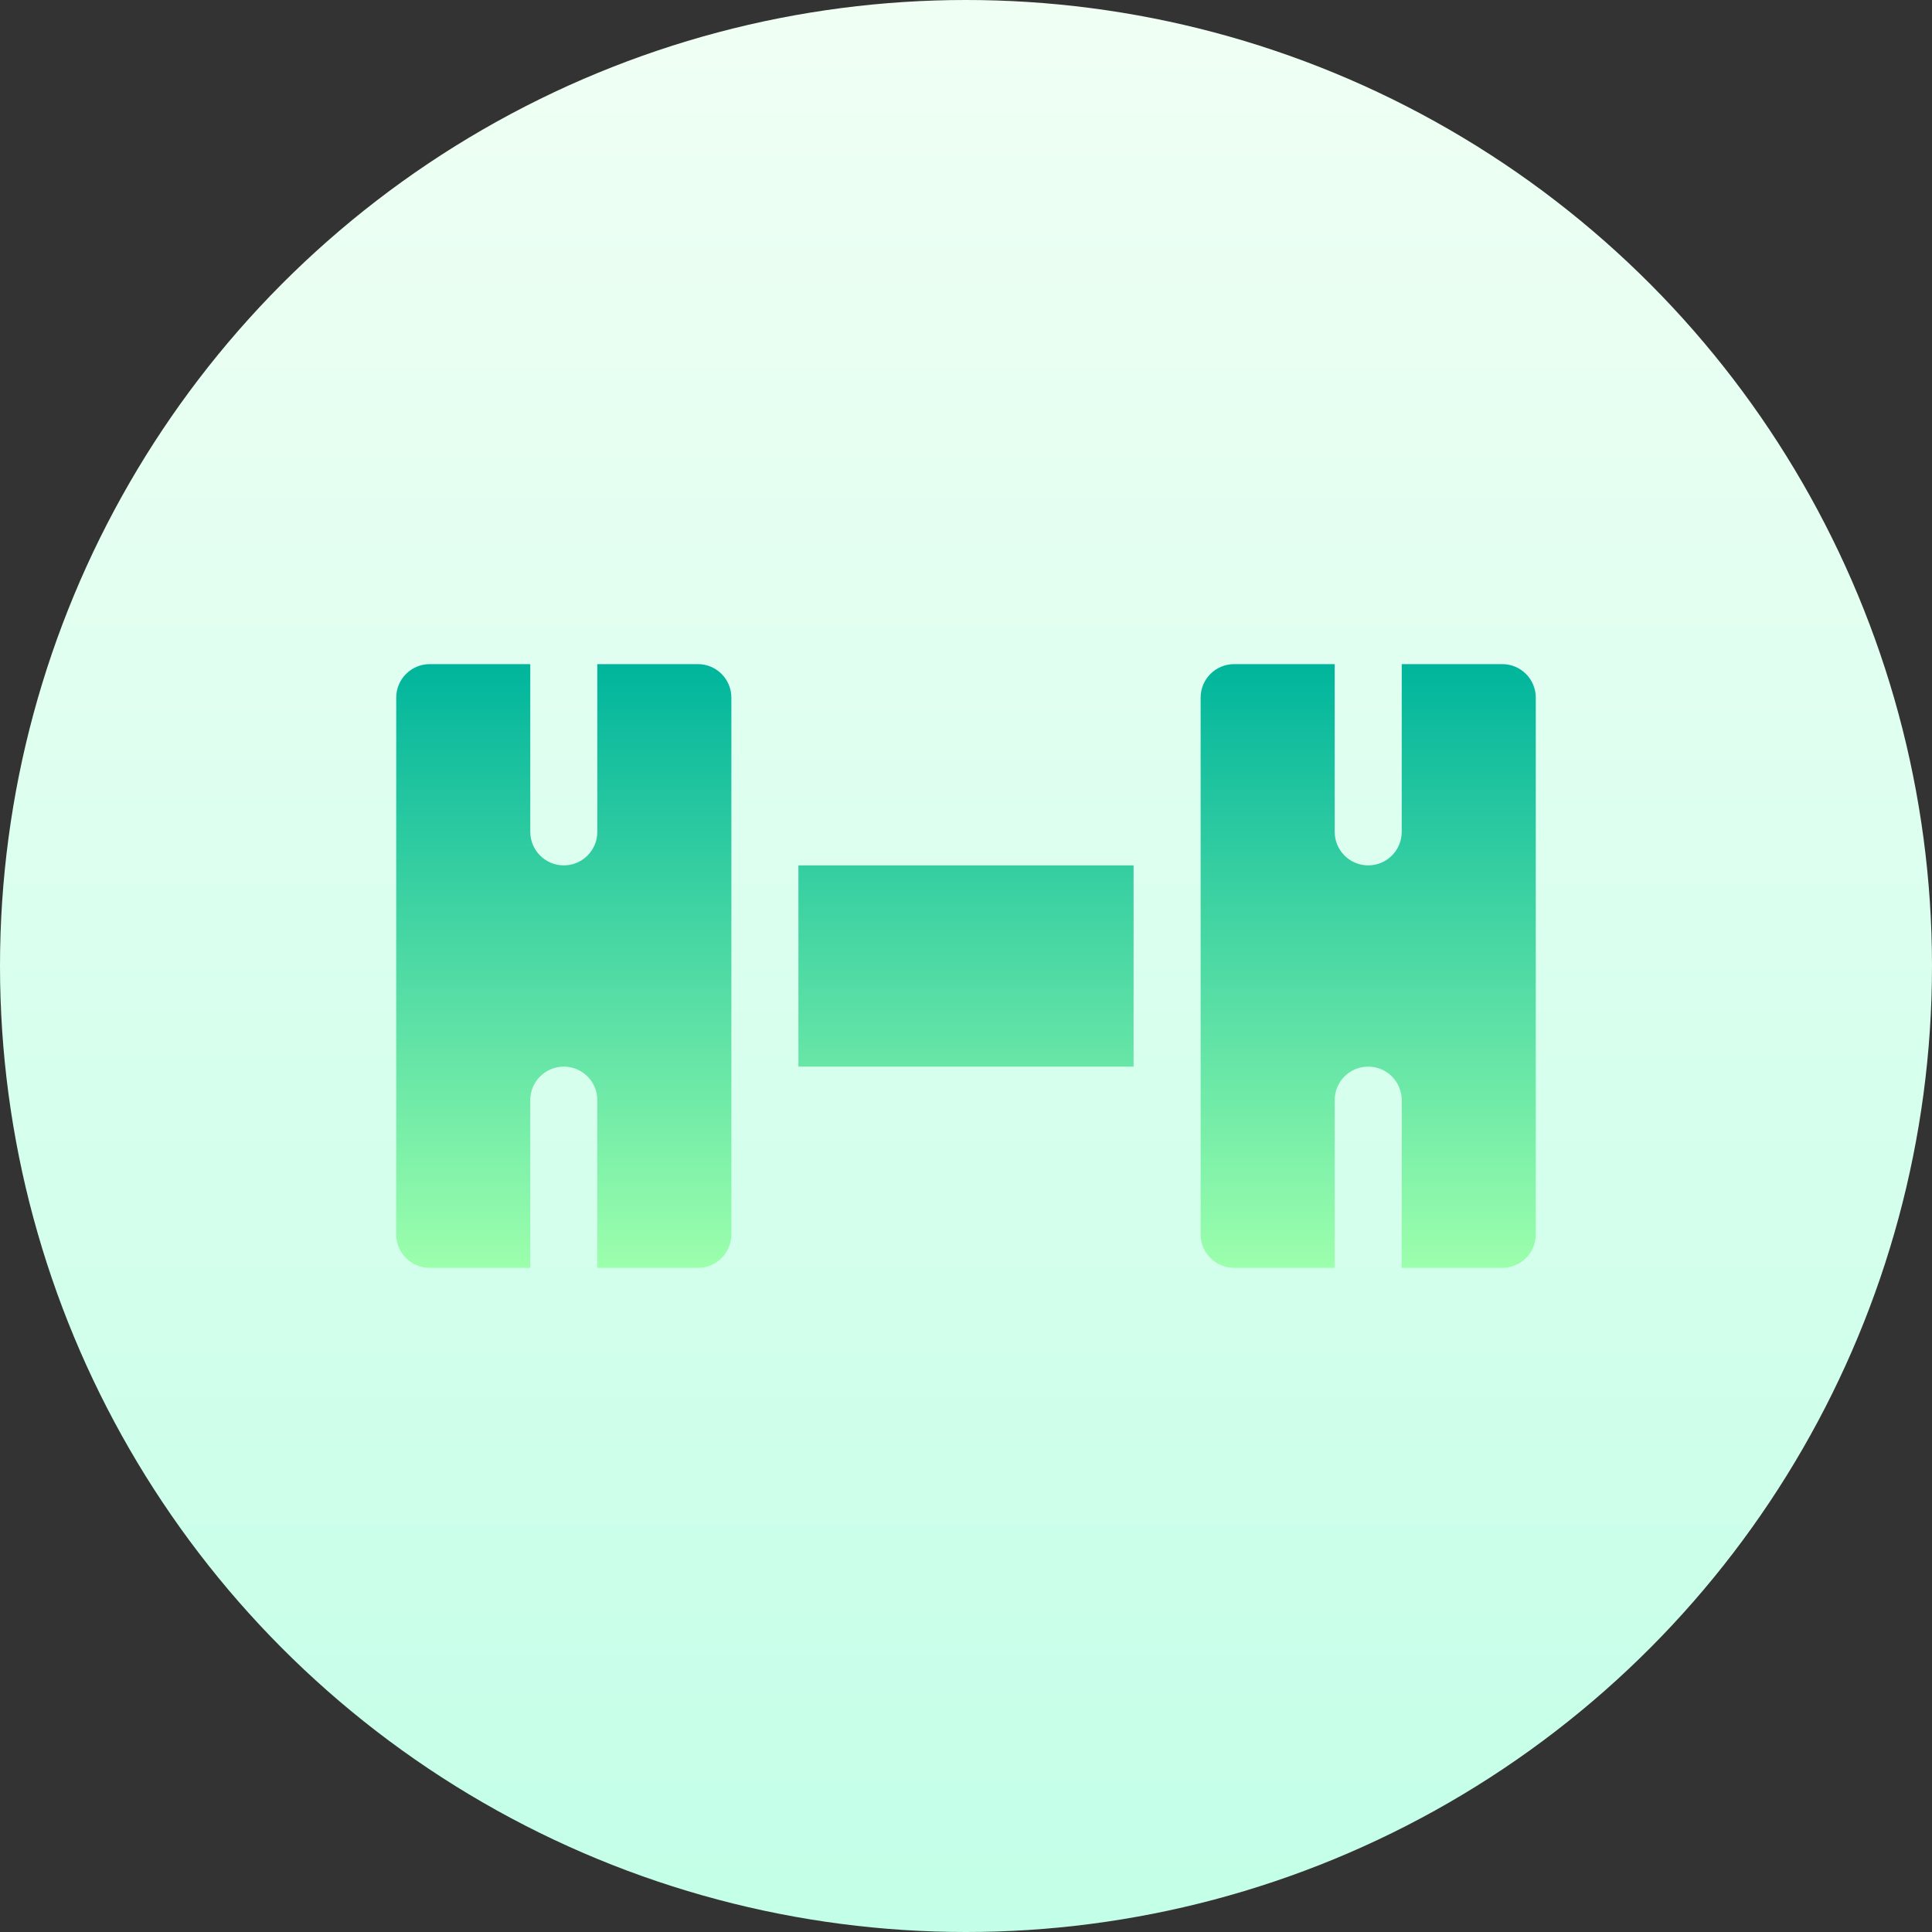 <svg id="Capa_1" enable-background="new 0 0 512 512" height="512" viewBox="0 0 512 512" width="512" xmlns="http://www.w3.org/2000/svg" xmlns:xlink="http://www.w3.org/1999/xlink"><rect x="0" y="0" width="512" height="512" fill="#333333" stroke="none"/><linearGradient id="SVGID_1_" gradientUnits="userSpaceOnUse" x1="256" x2="256" y1="512" y2="0"><stop offset="0" stop-color="#c3ffe8"/><stop offset=".997" stop-color="#f0fff4"/></linearGradient><linearGradient id="SVGID_2_" gradientUnits="userSpaceOnUse" x1="256" x2="256" y1="336" y2="176"><stop offset="0" stop-color="#9cffac"/><stop offset="1" stop-color="#00b59c"/></linearGradient><g><g><circle cx="256" cy="256" fill="url(#SVGID_1_)" r="256"/></g><g><g><path d="m184.941 176h-26.647v44.444c0 4.913-3.973 8.889-8.882 8.889-4.91 0-8.882-3.976-8.882-8.889v-44.444h-26.647c-4.91 0-8.882 3.976-8.882 8.889v142.222c0 4.913 3.973 8.889 8.882 8.889h26.647v-44.444c0-4.913 3.973-8.889 8.882-8.889 4.91 0 8.882 3.976 8.882 8.889v44.444h26.647c4.91 0 8.882-3.976 8.882-8.889v-142.222c.001-4.913-3.972-8.889-8.882-8.889zm213.177 0h-26.647v44.444c0 4.913-3.973 8.889-8.882 8.889-4.91 0-8.882-3.976-8.882-8.889v-44.444h-26.647c-4.91 0-8.882 3.976-8.882 8.889v142.222c0 4.913 3.973 8.889 8.882 8.889h26.647v-44.444c0-4.913 3.973-8.889 8.882-8.889 4.91 0 8.882 3.976 8.882 8.889v44.444h26.647c4.91 0 8.882-3.976 8.882-8.889v-142.222c0-4.913-3.973-8.889-8.882-8.889zm-186.53 106.667h88.823v-53.333h-88.823z" fill="url(#SVGID_2_)"/></g></g></g></svg>